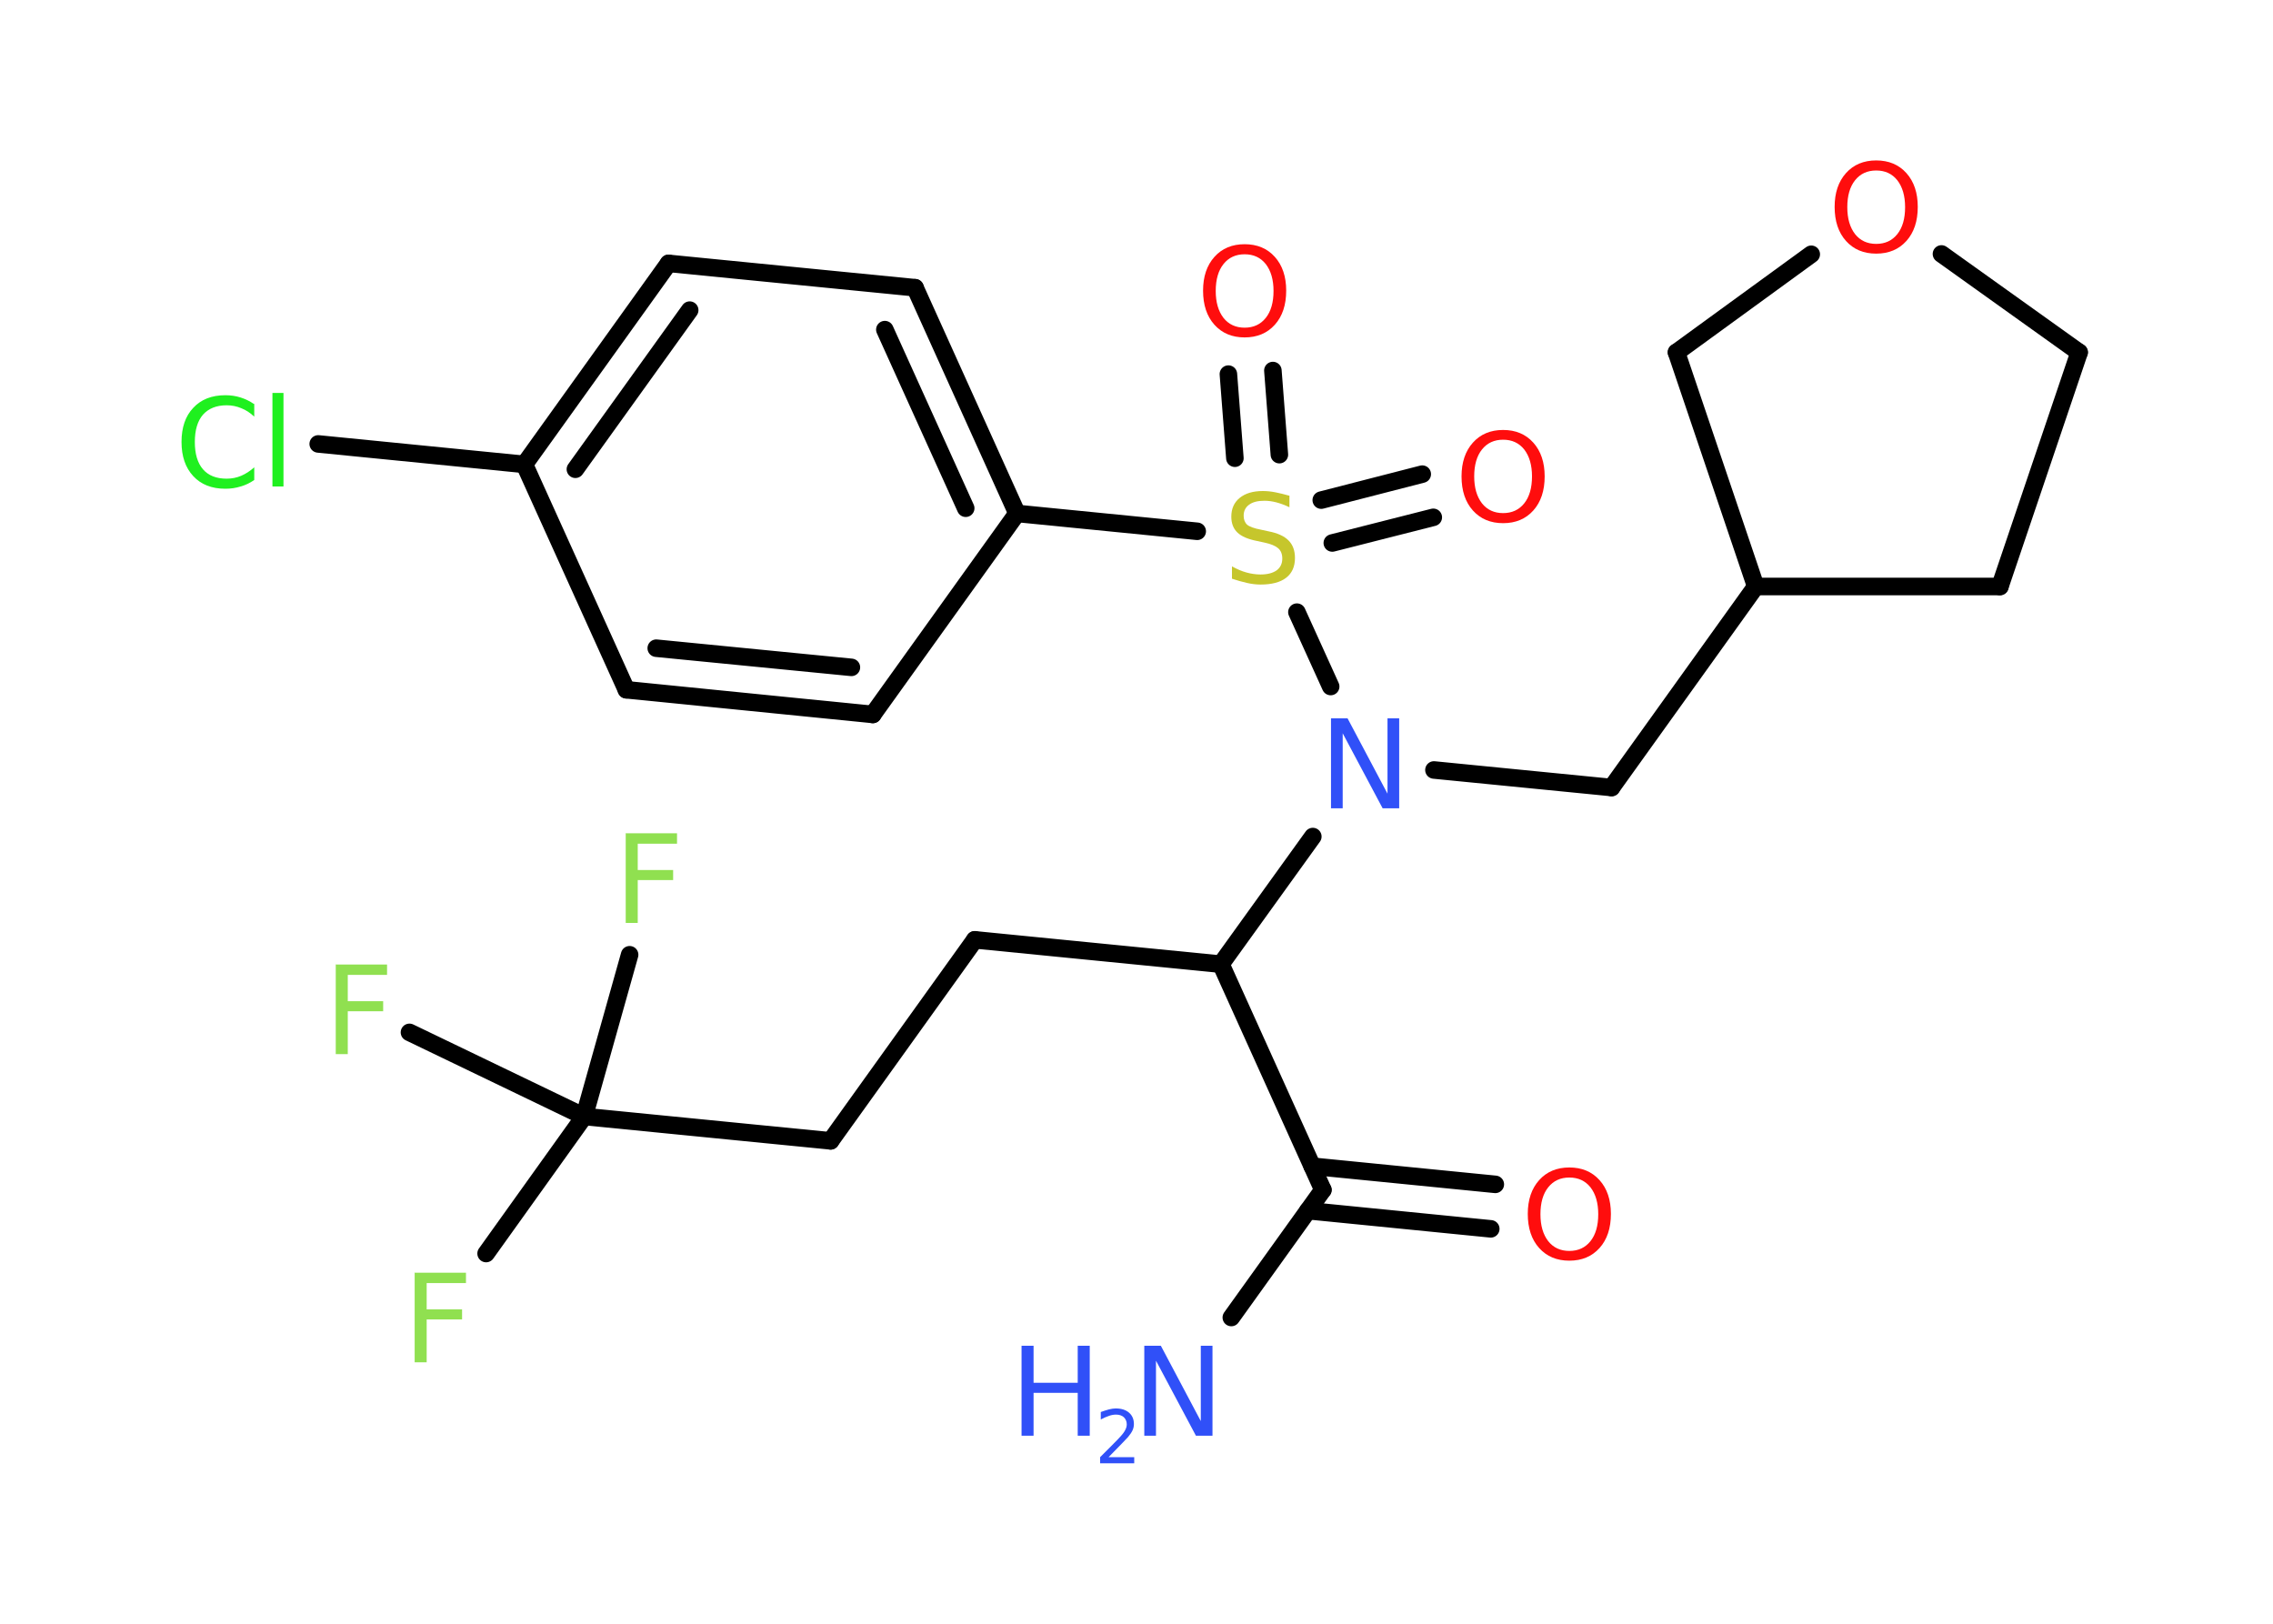 <?xml version='1.0' encoding='UTF-8'?>
<!DOCTYPE svg PUBLIC "-//W3C//DTD SVG 1.1//EN" "http://www.w3.org/Graphics/SVG/1.1/DTD/svg11.dtd">
<svg version='1.2' xmlns='http://www.w3.org/2000/svg' xmlns:xlink='http://www.w3.org/1999/xlink' width='70.0mm' height='50.0mm' viewBox='0 0 70.0 50.0'>
  <desc>Generated by the Chemistry Development Kit (http://github.com/cdk)</desc>
  <g stroke-linecap='round' stroke-linejoin='round' stroke='#000000' stroke-width='.54' fill='#FF0D0D'>
    <rect x='.0' y='.0' width='70.0' height='50.0' fill='#FFFFFF' stroke='none'/>
    <g id='mol1' class='mol'>
      <line id='mol1bnd1' class='bond' x1='37.92' y1='40.57' x2='40.74' y2='36.64'/>
      <g id='mol1bnd2' class='bond'>
        <line x1='40.41' y1='35.91' x2='46.05' y2='36.47'/>
        <line x1='40.28' y1='37.28' x2='45.91' y2='37.84'/>
      </g>
      <line id='mol1bnd3' class='bond' x1='40.74' y1='36.64' x2='37.6' y2='29.69'/>
      <line id='mol1bnd4' class='bond' x1='37.6' y1='29.69' x2='30.02' y2='28.94'/>
      <line id='mol1bnd5' class='bond' x1='30.02' y1='28.94' x2='25.58' y2='35.13'/>
      <line id='mol1bnd6' class='bond' x1='25.58' y1='35.13' x2='17.99' y2='34.38'/>
      <line id='mol1bnd7' class='bond' x1='17.99' y1='34.38' x2='14.97' y2='38.6'/>
      <line id='mol1bnd8' class='bond' x1='17.99' y1='34.38' x2='19.39' y2='29.4'/>
      <line id='mol1bnd9' class='bond' x1='17.99' y1='34.38' x2='12.61' y2='31.79'/>
      <line id='mol1bnd10' class='bond' x1='37.6' y1='29.69' x2='40.43' y2='25.76'/>
      <line id='mol1bnd11' class='bond' x1='44.16' y1='23.71' x2='49.63' y2='24.25'/>
      <line id='mol1bnd12' class='bond' x1='49.63' y1='24.25' x2='54.07' y2='18.06'/>
      <line id='mol1bnd13' class='bond' x1='54.07' y1='18.06' x2='61.59' y2='18.06'/>
      <line id='mol1bnd14' class='bond' x1='61.59' y1='18.06' x2='64.03' y2='10.85'/>
      <line id='mol1bnd15' class='bond' x1='64.03' y1='10.85' x2='59.79' y2='7.82'/>
      <line id='mol1bnd16' class='bond' x1='55.78' y1='7.83' x2='51.63' y2='10.85'/>
      <line id='mol1bnd17' class='bond' x1='54.07' y1='18.06' x2='51.63' y2='10.85'/>
      <line id='mol1bnd18' class='bond' x1='40.98' y1='21.14' x2='39.94' y2='18.85'/>
      <g id='mol1bnd19' class='bond'>
        <line x1='38.03' y1='14.11' x2='37.83' y2='11.52'/>
        <line x1='39.4' y1='14.0' x2='39.2' y2='11.41'/>
      </g>
      <g id='mol1bnd20' class='bond'>
        <line x1='40.69' y1='15.4' x2='43.8' y2='14.6'/>
        <line x1='41.03' y1='16.72' x2='44.14' y2='15.93'/>
      </g>
      <line id='mol1bnd21' class='bond' x1='36.87' y1='16.36' x2='31.32' y2='15.81'/>
      <g id='mol1bnd22' class='bond'>
        <line x1='31.32' y1='15.81' x2='28.18' y2='8.86'/>
        <line x1='29.74' y1='15.65' x2='27.25' y2='10.15'/>
      </g>
      <line id='mol1bnd23' class='bond' x1='28.18' y1='8.86' x2='20.59' y2='8.11'/>
      <g id='mol1bnd24' class='bond'>
        <line x1='20.59' y1='8.11' x2='16.15' y2='14.3'/>
        <line x1='21.24' y1='9.55' x2='17.72' y2='14.45'/>
      </g>
      <line id='mol1bnd25' class='bond' x1='16.15' y1='14.3' x2='9.8' y2='13.67'/>
      <line id='mol1bnd26' class='bond' x1='16.15' y1='14.3' x2='19.29' y2='21.24'/>
      <g id='mol1bnd27' class='bond'>
        <line x1='19.29' y1='21.24' x2='26.88' y2='22.0'/>
        <line x1='20.21' y1='19.96' x2='26.22' y2='20.55'/>
      </g>
      <line id='mol1bnd28' class='bond' x1='31.32' y1='15.81' x2='26.88' y2='22.0'/>
      <g id='mol1atm1' class='atom'>
        <path d='M35.25 41.44h.5l1.23 2.32v-2.32h.36v2.77h-.51l-1.23 -2.31v2.31h-.36v-2.77z' stroke='none' fill='#3050F8'/>
        <path d='M31.46 41.44h.37v1.14h1.36v-1.14h.37v2.77h-.37v-1.32h-1.36v1.32h-.37v-2.77z' stroke='none' fill='#3050F8'/>
        <path d='M34.15 44.87h.78v.19h-1.05v-.19q.13 -.13 .35 -.35q.22 -.22 .28 -.29q.11 -.12 .15 -.21q.04 -.08 .04 -.16q.0 -.13 -.09 -.22q-.09 -.08 -.24 -.08q-.11 .0 -.22 .04q-.12 .04 -.25 .11v-.23q.14 -.05 .25 -.08q.12 -.03 .21 -.03q.26 .0 .41 .13q.15 .13 .15 .35q.0 .1 -.04 .19q-.04 .09 -.14 .21q-.03 .03 -.18 .19q-.15 .15 -.42 .43z' stroke='none' fill='#3050F8'/>
      </g>
      <path id='mol1atm3' class='atom' d='M48.33 36.26q-.41 .0 -.65 .3q-.24 .3 -.24 .83q.0 .52 .24 .83q.24 .3 .65 .3q.41 .0 .65 -.3q.24 -.3 .24 -.83q.0 -.52 -.24 -.83q-.24 -.3 -.65 -.3zM48.33 35.95q.58 .0 .93 .39q.35 .39 .35 1.04q.0 .66 -.35 1.05q-.35 .39 -.93 .39q-.58 .0 -.93 -.39q-.35 -.39 -.35 -1.05q.0 -.65 .35 -1.04q.35 -.39 .93 -.39z' stroke='none'/>
      <path id='mol1atm8' class='atom' d='M12.76 39.19h1.59v.32h-1.21v.81h1.09v.31h-1.09v1.32h-.37v-2.77z' stroke='none' fill='#90E050'/>
      <path id='mol1atm9' class='atom' d='M19.26 25.66h1.59v.32h-1.21v.81h1.09v.31h-1.09v1.32h-.37v-2.77z' stroke='none' fill='#90E050'/>
      <path id='mol1atm10' class='atom' d='M10.33 29.7h1.59v.32h-1.21v.81h1.09v.31h-1.09v1.32h-.37v-2.77z' stroke='none' fill='#90E050'/>
      <path id='mol1atm11' class='atom' d='M41.0 22.12h.5l1.23 2.32v-2.32h.36v2.77h-.51l-1.23 -2.31v2.31h-.36v-2.77z' stroke='none' fill='#3050F8'/>
      <path id='mol1atm16' class='atom' d='M57.78 5.25q-.41 .0 -.65 .3q-.24 .3 -.24 .83q.0 .52 .24 .83q.24 .3 .65 .3q.41 .0 .65 -.3q.24 -.3 .24 -.83q.0 -.52 -.24 -.83q-.24 -.3 -.65 -.3zM57.78 4.94q.58 .0 .93 .39q.35 .39 .35 1.04q.0 .66 -.35 1.05q-.35 .39 -.93 .39q-.58 .0 -.93 -.39q-.35 -.39 -.35 -1.05q.0 -.65 .35 -1.04q.35 -.39 .93 -.39z' stroke='none'/>
      <path id='mol1atm18' class='atom' d='M39.71 15.26v.36q-.21 -.1 -.4 -.15q-.19 -.05 -.37 -.05q-.31 .0 -.47 .12q-.17 .12 -.17 .34q.0 .18 .11 .28q.11 .09 .42 .15l.23 .05q.42 .08 .62 .28q.2 .2 .2 .54q.0 .4 -.27 .61q-.27 .21 -.79 .21q-.2 .0 -.42 -.05q-.22 -.05 -.46 -.13v-.38q.23 .13 .45 .19q.22 .06 .43 .06q.32 .0 .5 -.13q.17 -.13 .17 -.36q.0 -.21 -.13 -.32q-.13 -.11 -.41 -.17l-.23 -.05q-.42 -.08 -.61 -.26q-.19 -.18 -.19 -.49q.0 -.37 .26 -.58q.26 -.21 .71 -.21q.19 .0 .39 .04q.2 .04 .41 .1z' stroke='none' fill='#C6C62C'/>
      <path id='mol1atm19' class='atom' d='M38.33 7.83q-.41 .0 -.65 .3q-.24 .3 -.24 .83q.0 .52 .24 .83q.24 .3 .65 .3q.41 .0 .65 -.3q.24 -.3 .24 -.83q.0 -.52 -.24 -.83q-.24 -.3 -.65 -.3zM38.33 7.52q.58 .0 .93 .39q.35 .39 .35 1.04q.0 .66 -.35 1.05q-.35 .39 -.93 .39q-.58 .0 -.93 -.39q-.35 -.39 -.35 -1.05q.0 -.65 .35 -1.04q.35 -.39 .93 -.39z' stroke='none'/>
      <path id='mol1atm20' class='atom' d='M46.29 13.54q-.41 .0 -.65 .3q-.24 .3 -.24 .83q.0 .52 .24 .83q.24 .3 .65 .3q.41 .0 .65 -.3q.24 -.3 .24 -.83q.0 -.52 -.24 -.83q-.24 -.3 -.65 -.3zM46.29 13.24q.58 .0 .93 .39q.35 .39 .35 1.04q.0 .66 -.35 1.05q-.35 .39 -.93 .39q-.58 .0 -.93 -.39q-.35 -.39 -.35 -1.05q.0 -.65 .35 -1.04q.35 -.39 .93 -.39z' stroke='none'/>
      <path id='mol1atm25' class='atom' d='M7.83 12.43v.4q-.19 -.18 -.4 -.26q-.21 -.09 -.45 -.09q-.47 .0 -.73 .29q-.25 .29 -.25 .84q.0 .55 .25 .84q.25 .29 .73 .29q.24 .0 .45 -.09q.21 -.09 .4 -.26v.39q-.2 .14 -.42 .2q-.22 .07 -.47 .07q-.63 .0 -.99 -.39q-.36 -.39 -.36 -1.05q.0 -.67 .36 -1.05q.36 -.39 .99 -.39q.25 .0 .47 .07q.22 .07 .41 .2zM8.39 12.1h.34v2.88h-.34v-2.88z' stroke='none' fill='#1FF01F'/>
    </g>
  </g>
</svg>
